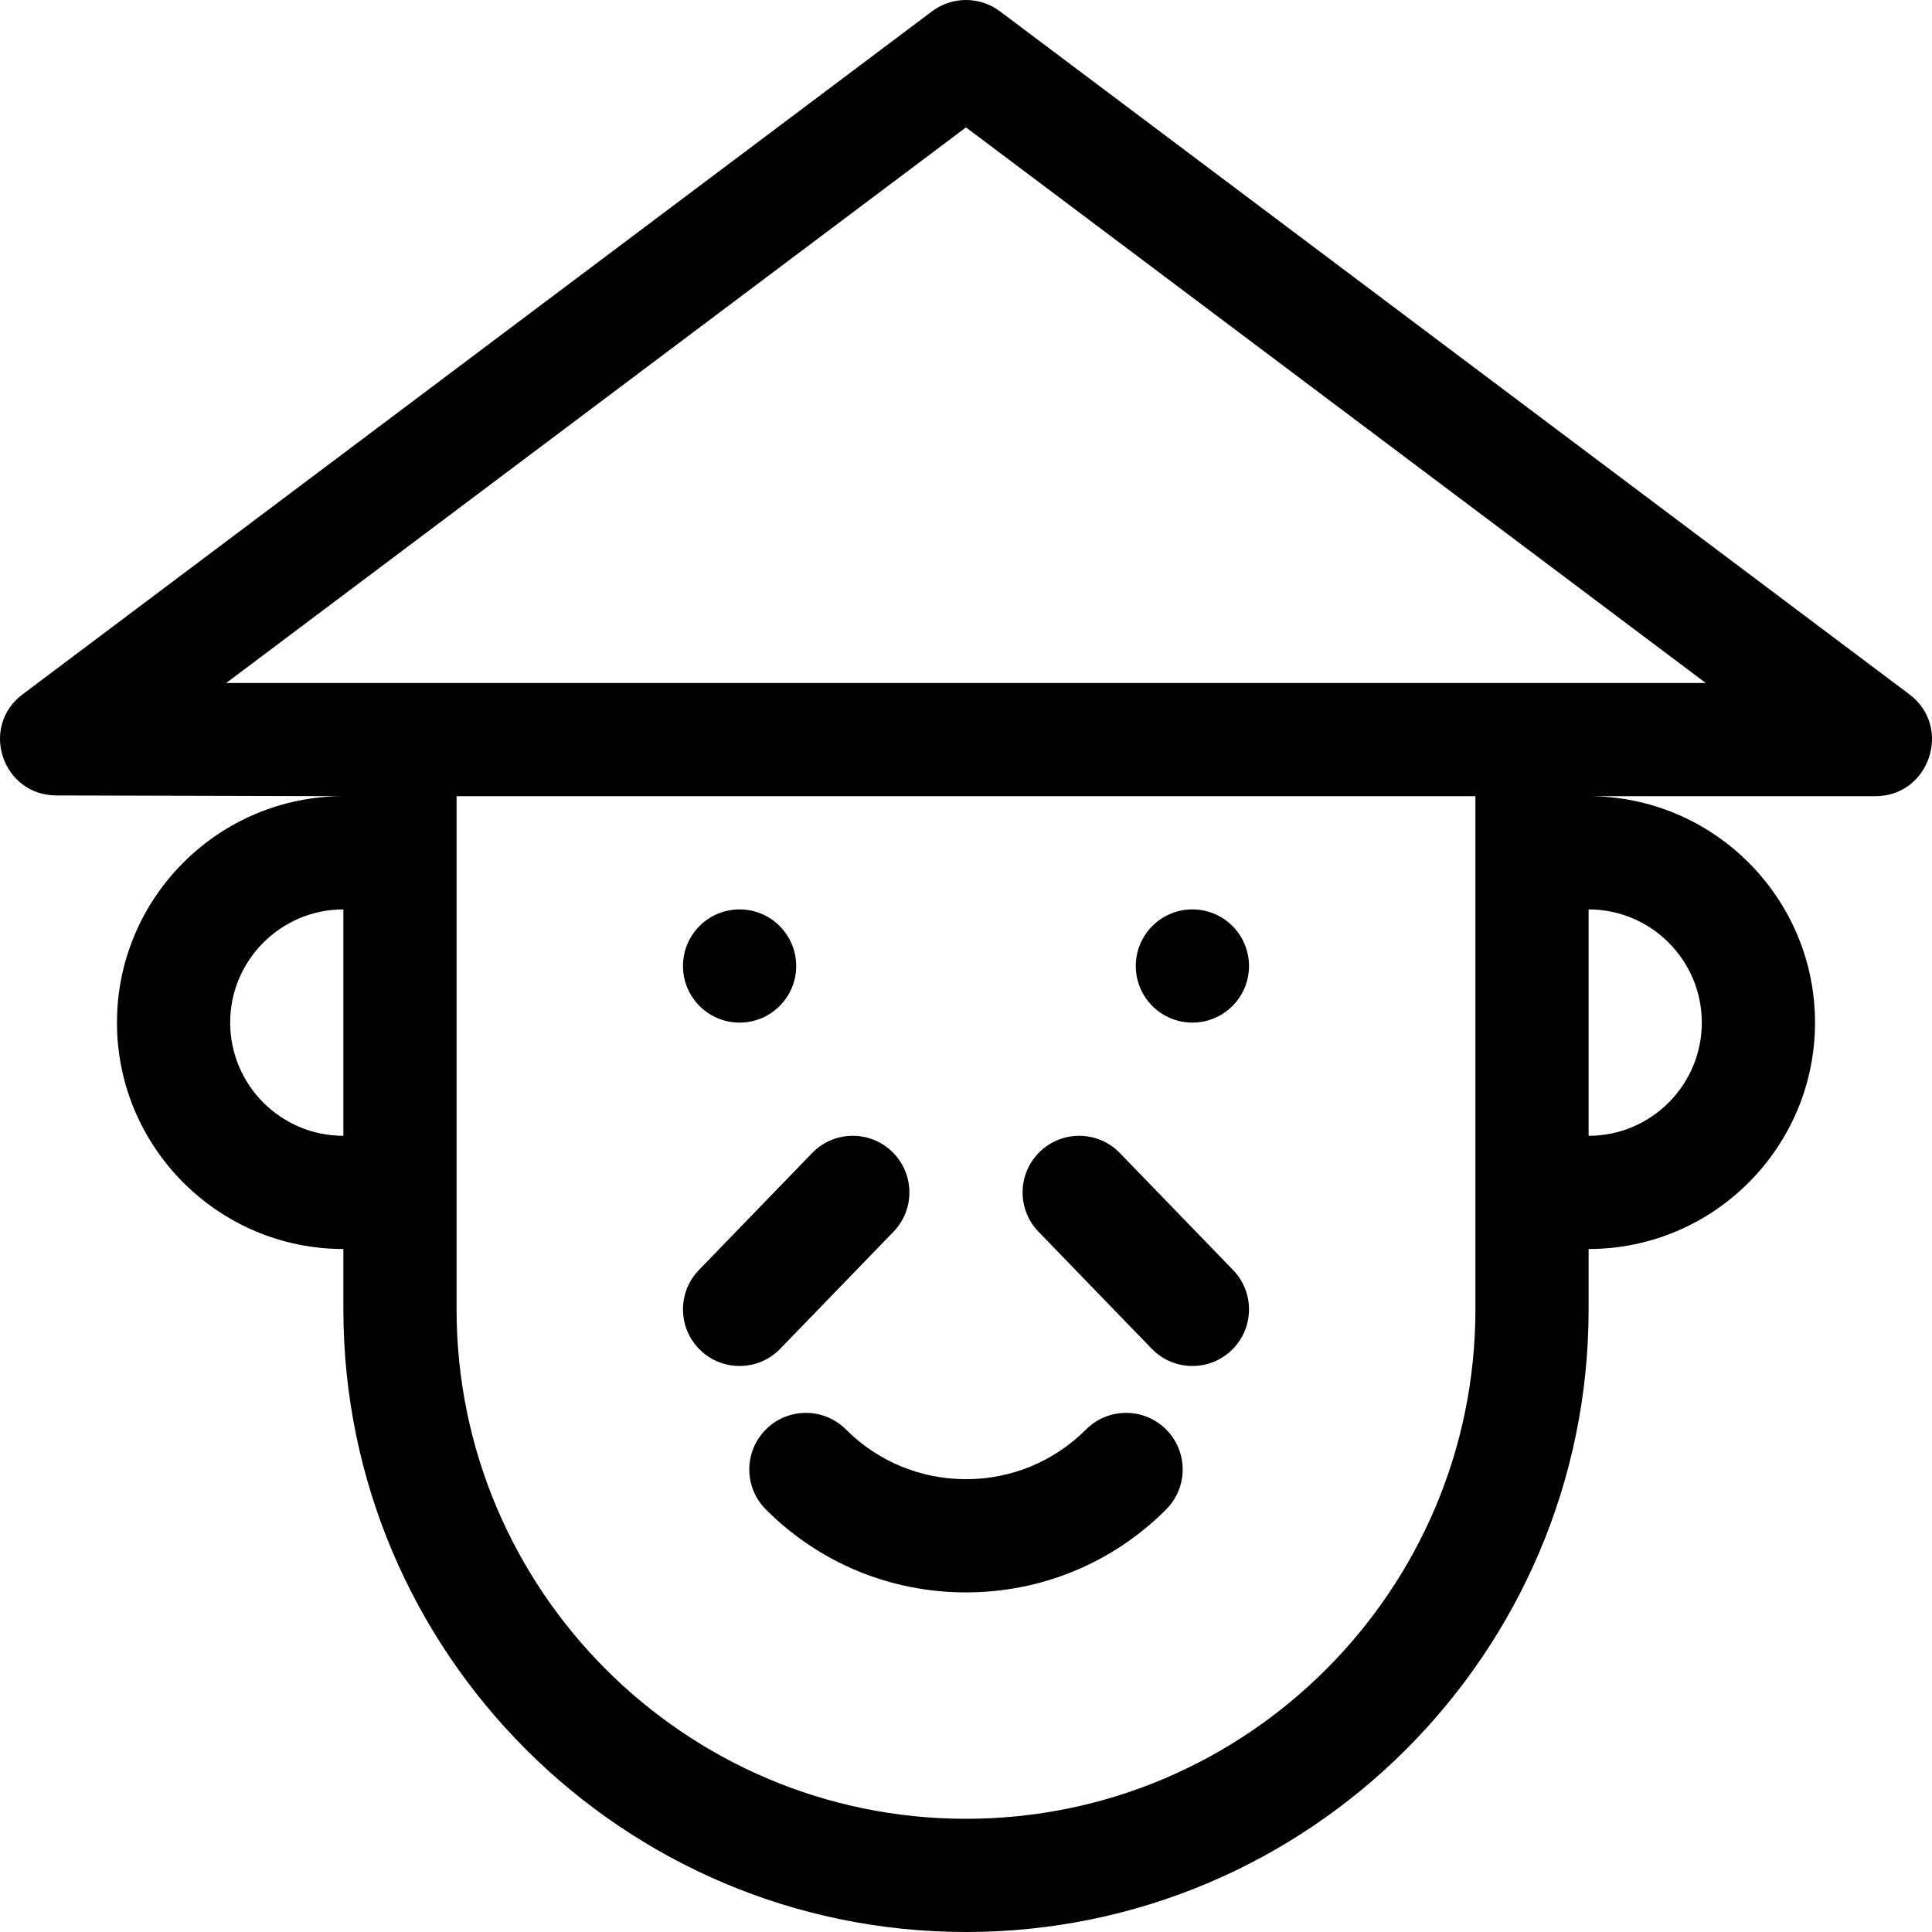 <?xml version="1.0" encoding="iso-8859-1"?>
<!-- Generator: Adobe Illustrator 19.0.0, SVG Export Plug-In . SVG Version: 6.00 Build 0)  -->
<svg version="1.1" id="Layer_1" xmlns="http://www.w3.org/2000/svg" xmlns:xlink="http://www.w3.org/1999/xlink" x="0px" y="0px"
	 viewBox="0 0 512.001 512.001" style="enable-background:new 0 0 512.001 512.001;" xml:space="preserve">
<g>
	<path d="M287.818,378.821c-8.5,8.5-19.8,13.18-31.82,13.18c-12.02,0-23.32-4.681-31.82-13.18c-5.857-5.858-15.355-5.858-21.213,0
		c-5.858,5.858-5.858,15.355,0,21.213c14.166,14.166,33,21.967,53.033,21.967s38.867-7.801,53.033-21.967
		c5.858-5.858,5.858-15.355,0-21.213C303.174,372.962,293.676,372.962,287.818,378.821z"/>
	<circle cx="195.998" cy="256.001" r="15"/>
	<circle cx="315.998" cy="256.001" r="15"/>
	<path d="M506.006,184.007l-241-181c-5.336-4.008-12.68-4.008-18.016,0l-241,181c-11.466,8.612-5.379,26.794,9.008,26.794l76,0.2
		c-33.084,0-60,26.916-60,60s26.916,60,60,60v16c0,90.981,74.019,165,165,165s165-74.019,165-165v-16c33.084,0,60-26.916,60-60
		s-26.916-60-60-60h76C511.339,211.001,517.509,192.646,506.006,184.007z M60.998,271.001c0-16.542,13.458-30,30-30v60
		C74.456,301.001,60.998,287.543,60.998,271.001z M390.998,347.001c0,74.439-60.561,135-135,135s-135-60.561-135-135
		c0-14.744,0-114.184,0-136h270C390.998,232.683,390.998,332.293,390.998,347.001z M450.998,271.001c0,16.542-13.458,30-30,30v-60
		C437.54,241.001,450.998,254.459,450.998,271.001z M59.948,181.001L255.998,33.76l196.05,147.241H59.948z"/>
	<path d="M296.777,305.57c-5.761-5.953-15.257-6.109-21.21-0.348c-5.953,5.761-6.109,15.257-0.348,21.21l30,31
		c5.763,5.955,15.259,6.107,21.21,0.348c5.953-5.761,6.109-15.257,0.348-21.21L296.777,305.57z"/>
	<path d="M236.777,326.432c5.761-5.953,5.605-15.449-0.348-21.21c-5.953-5.762-15.45-5.606-21.21,0.348l-30,31
		c-5.761,5.953-5.605,15.449,0.348,21.21c5.954,5.763,15.452,5.603,21.21-0.348L236.777,326.432z"/>
</g>
<g>
</g>
<g>
</g>
<g>
</g>
<g>
</g>
<g>
</g>
<g>
</g>
<g>
</g>
<g>
</g>
<g>
</g>
<g>
</g>
<g>
</g>
<g>
</g>
<g>
</g>
<g>
</g>
<g>
</g>
</svg>
